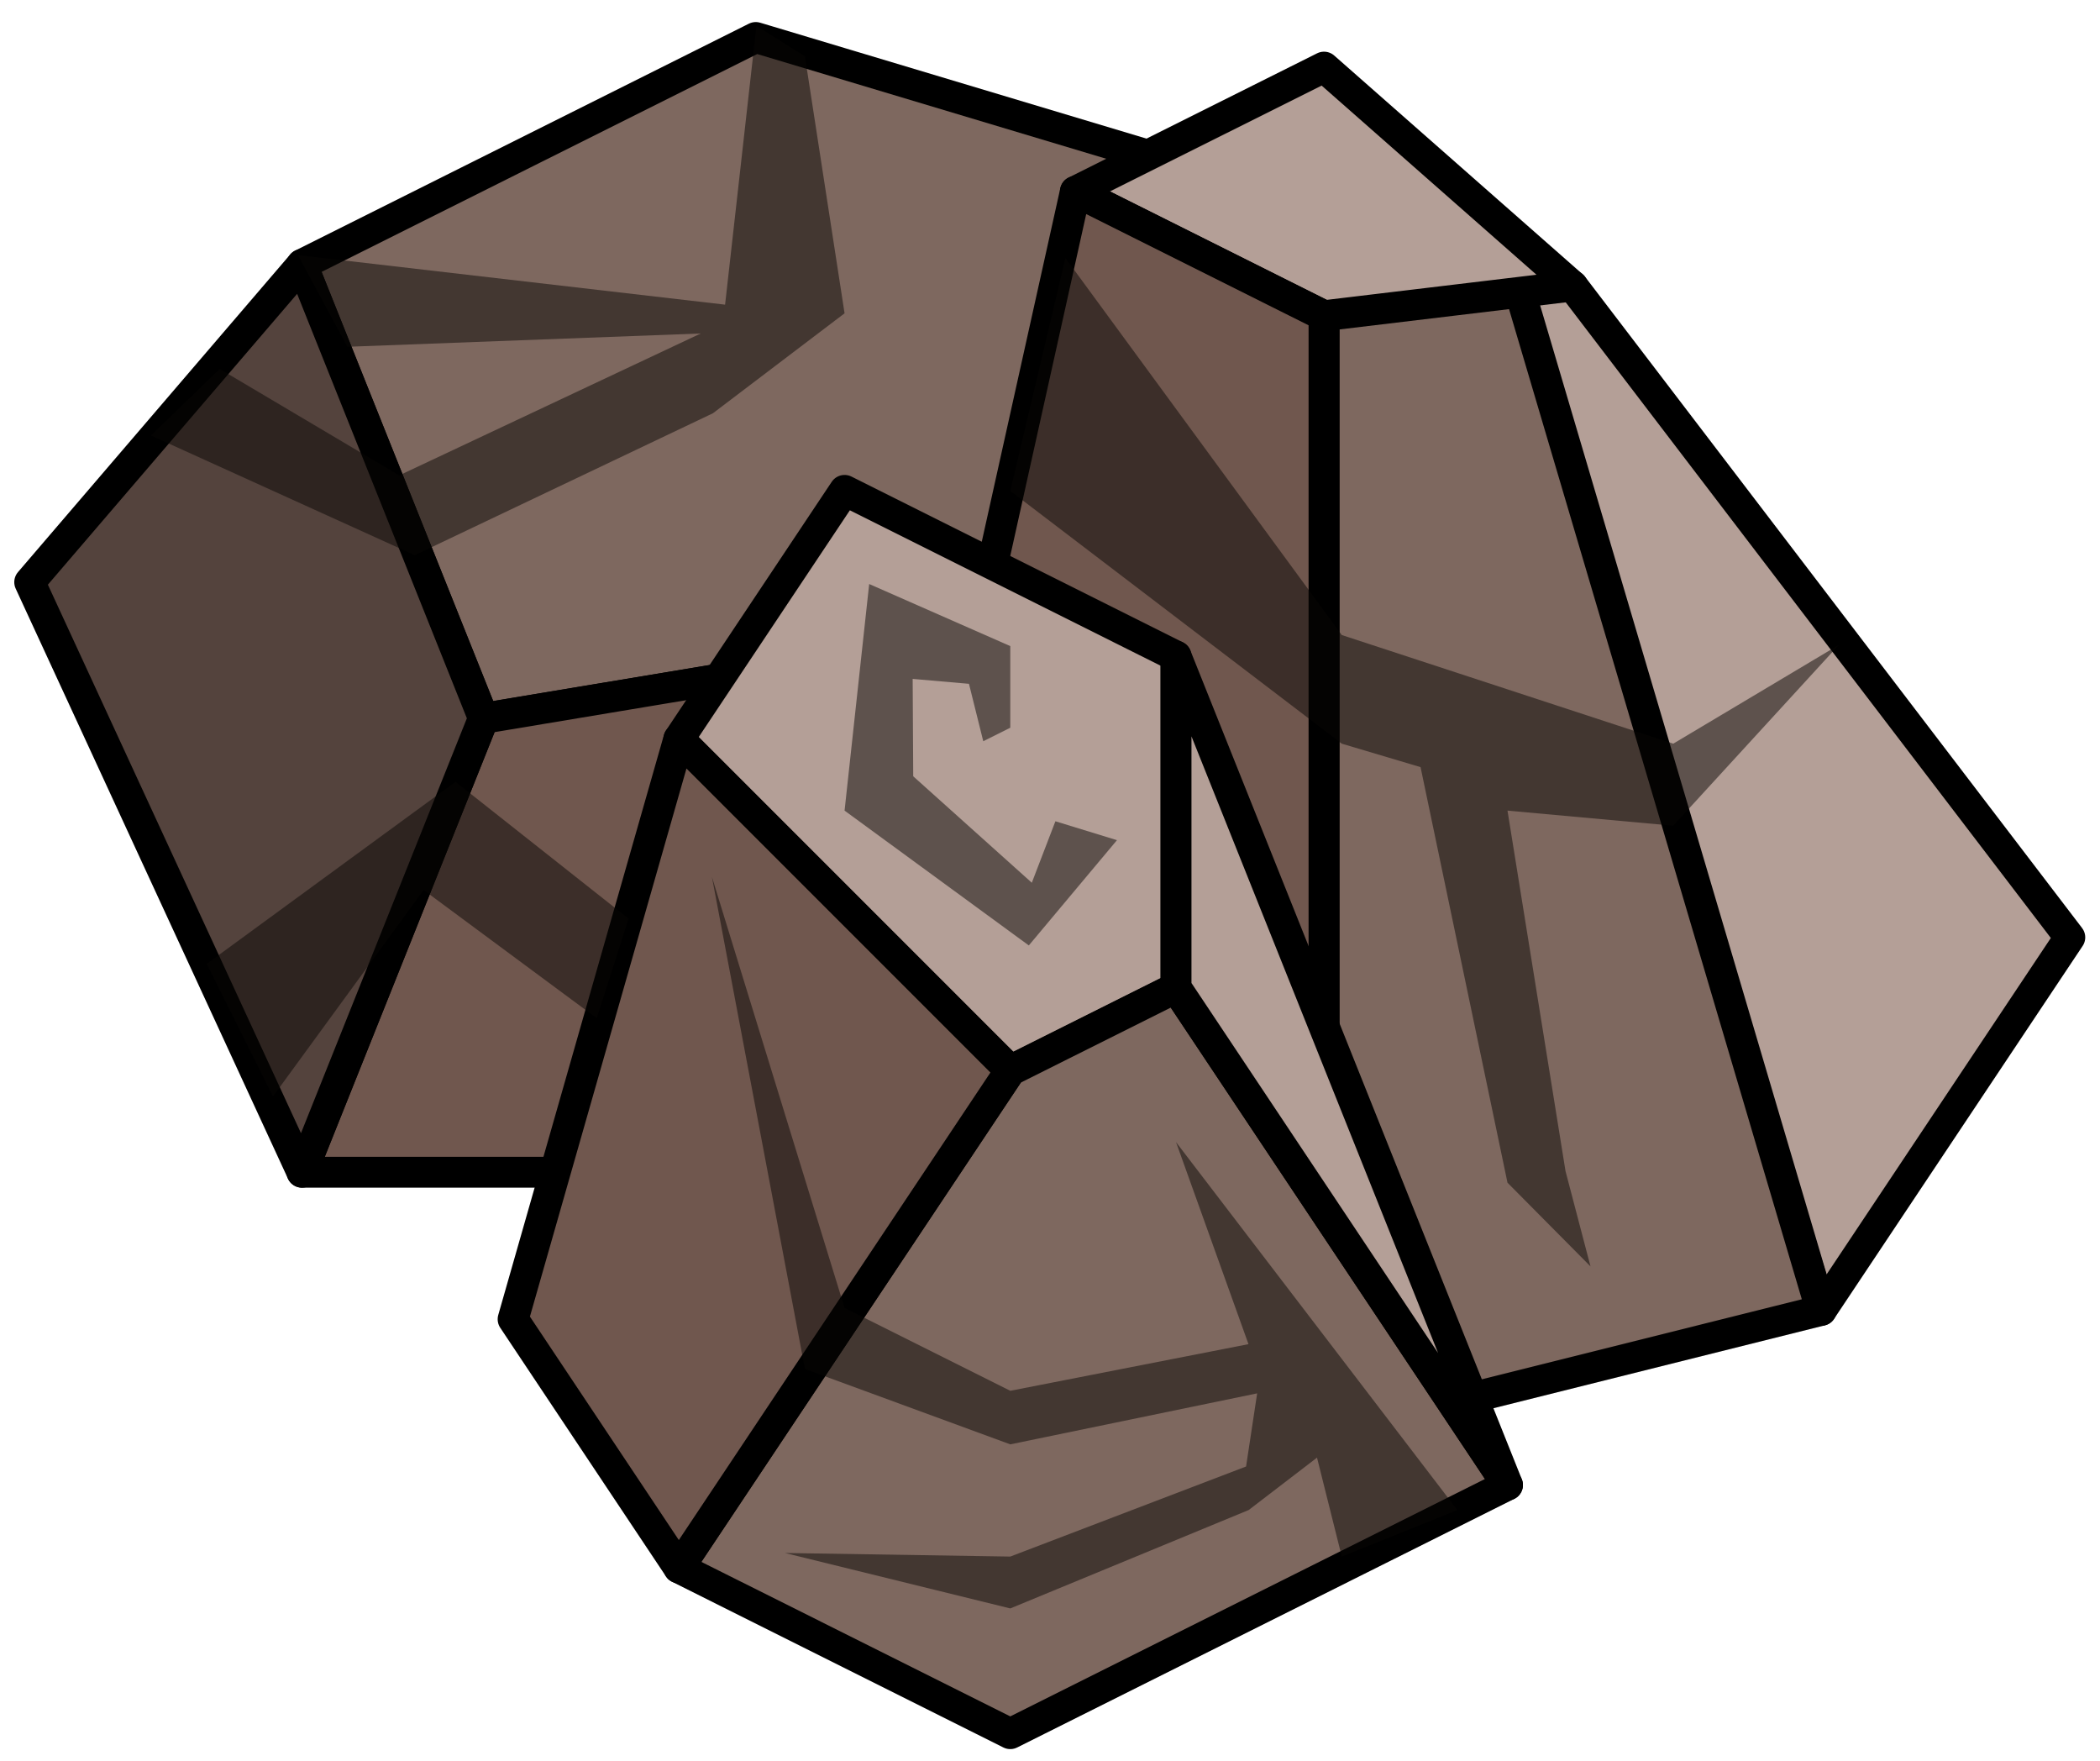 <?xml version="1.0" encoding="UTF-8" standalone="no"?><!DOCTYPE svg PUBLIC "-//W3C//DTD SVG 1.1//EN" "http://www.w3.org/Graphics/SVG/1.1/DTD/svg11.dtd"><svg width="100%" height="100%" viewBox="0 0 68 57" version="1.1" xmlns="http://www.w3.org/2000/svg" xmlns:xlink="http://www.w3.org/1999/xlink" xml:space="preserve" xmlns:serif="http://www.serif.com/" style="fill-rule:evenodd;clip-rule:evenodd;stroke-linecap:round;stroke-linejoin:round;stroke-miterlimit:1.5;"><g id="rock-runes09"><g><path d="M24.473,1.214l14.694,4.408l-5.878,14.695l-17.633,2.938l-5.877,-14.694l14.694,-7.347Z" style="fill:#7e685f;stroke:#000;stroke-width:1px;"/><path d="M39.167,5.622l11.755,11.756l0,11.755l-17.633,-8.816l5.878,-14.695" style="fill:#b49f97;stroke:#000;stroke-width:1px;"/><path d="M33.289,20.317l17.633,8.816l-17.633,8.817l-23.51,0l5.877,-14.695l17.633,-2.938Z" style="fill:#70574e;stroke:#000;stroke-width:1px;"/><path d="M9.779,8.561l5.877,14.694l-5.877,14.695l-8.817,-19.103l8.817,-10.286Z" style="fill:#54433d;stroke:#000;stroke-width:1px;"/></g><g><path d="M50.922,9.255l16.1,21.092l-8.05,12.075l-10.665,-34.917l2.615,1.75Z" style="fill:#b49f97;stroke:#000;stroke-width:1px;"/><path d="M48.602,7.358l-5.729,2.864l0,36.225l16.099,-4.025l-10.37,-35.064Z" style="fill:#7e685f;stroke:#000;stroke-width:1px;"/><path d="M50.922,9.258l-8.049,-7.085l-8.05,4.024l8.05,4.025l8.049,-0.964Z" style="fill:#b49f97;stroke:#000;stroke-width:1px;"/><path d="M34.823,6.197l8.05,4.025l0,36.225l-16.1,-4.025l8.05,-36.225Z" style="fill:#70574e;stroke:#000;stroke-width:1px;"/></g><g><path d="M27.348,15.876l10.733,5.367l0,10.733l-5.367,2.683l-10.733,-10.733l5.367,-8.05Z" style="fill:#b49f97;stroke:#000;stroke-width:1px;"/><path d="M38.081,31.976l10.733,16.1l-16.1,8.05l-10.733,-5.367l10.733,-16.1l5.367,-2.683Z" style="fill:#7e685f;stroke:#000;stroke-width:1px;"/><path d="M32.714,34.659l-10.733,16.1l-5.366,-8.05l5.366,-18.783l10.733,10.733Z" style="fill:#70574e;stroke:#000;stroke-width:1px;"/><path d="M38.081,21.243l10.733,26.833l-10.733,-16.1l0,-10.733Z" style="fill:#b49f97;stroke:#000;stroke-width:1px;"/></g><path d="M47.191,48.887l-9.11,-11.911l2.346,6.54l-7.713,1.51l-5.366,-2.683l-4.295,-13.952l3.011,15.928l6.65,2.441l7.994,-1.651l-0.359,2.368l-7.635,2.916l-7.296,-0.116l7.296,1.795l7.72,-3.186l2.212,-1.696l0.802,3.203l3.743,-1.506Z" style="fill:#090705;fill-opacity:0.5;"/><path d="M32.714,23.56l0,-2.643l-4.569,-2.01l-0.797,7.336l5.966,4.365l2.854,-3.408l-1.993,-0.612l-0.764,1.99l-3.84,-3.446l-0.018,-3.153l1.823,0.159l0.463,1.859l0.875,-0.437Z" style="fill:#090705;fill-opacity:0.5;"/><path d="M59.547,20.876l-5.366,3.2l-10.733,-3.517l-8.948,-12.206l-1.786,7.54l10.734,8.183l2.551,0.759l2.815,13.454l2.688,2.71l-0.809,-3.084l-1.879,-11.672l5.367,0.489l5.366,-5.856Z" style="fill:#090705;fill-opacity:0.5;"/><path d="M24.494,0.837l-1.015,9.026l-13.83,-1.603l1.599,2.967l11.442,-0.431l-9.763,4.594l-5.814,-3.446l-2.225,2.154l8.542,3.876l9.655,-4.595l4.263,-3.236l-1.284,-8.32l-1.57,-0.986Z" style="fill:#090705;fill-opacity:0.5;"/><path d="M6.693,31.204l8.057,-5.893l5.604,4.429l-1.031,3.224l-5.606,-4.15l-4.878,6.683l-2.146,-4.293" style="fill:#090705;fill-opacity:0.5;"/></g></svg>